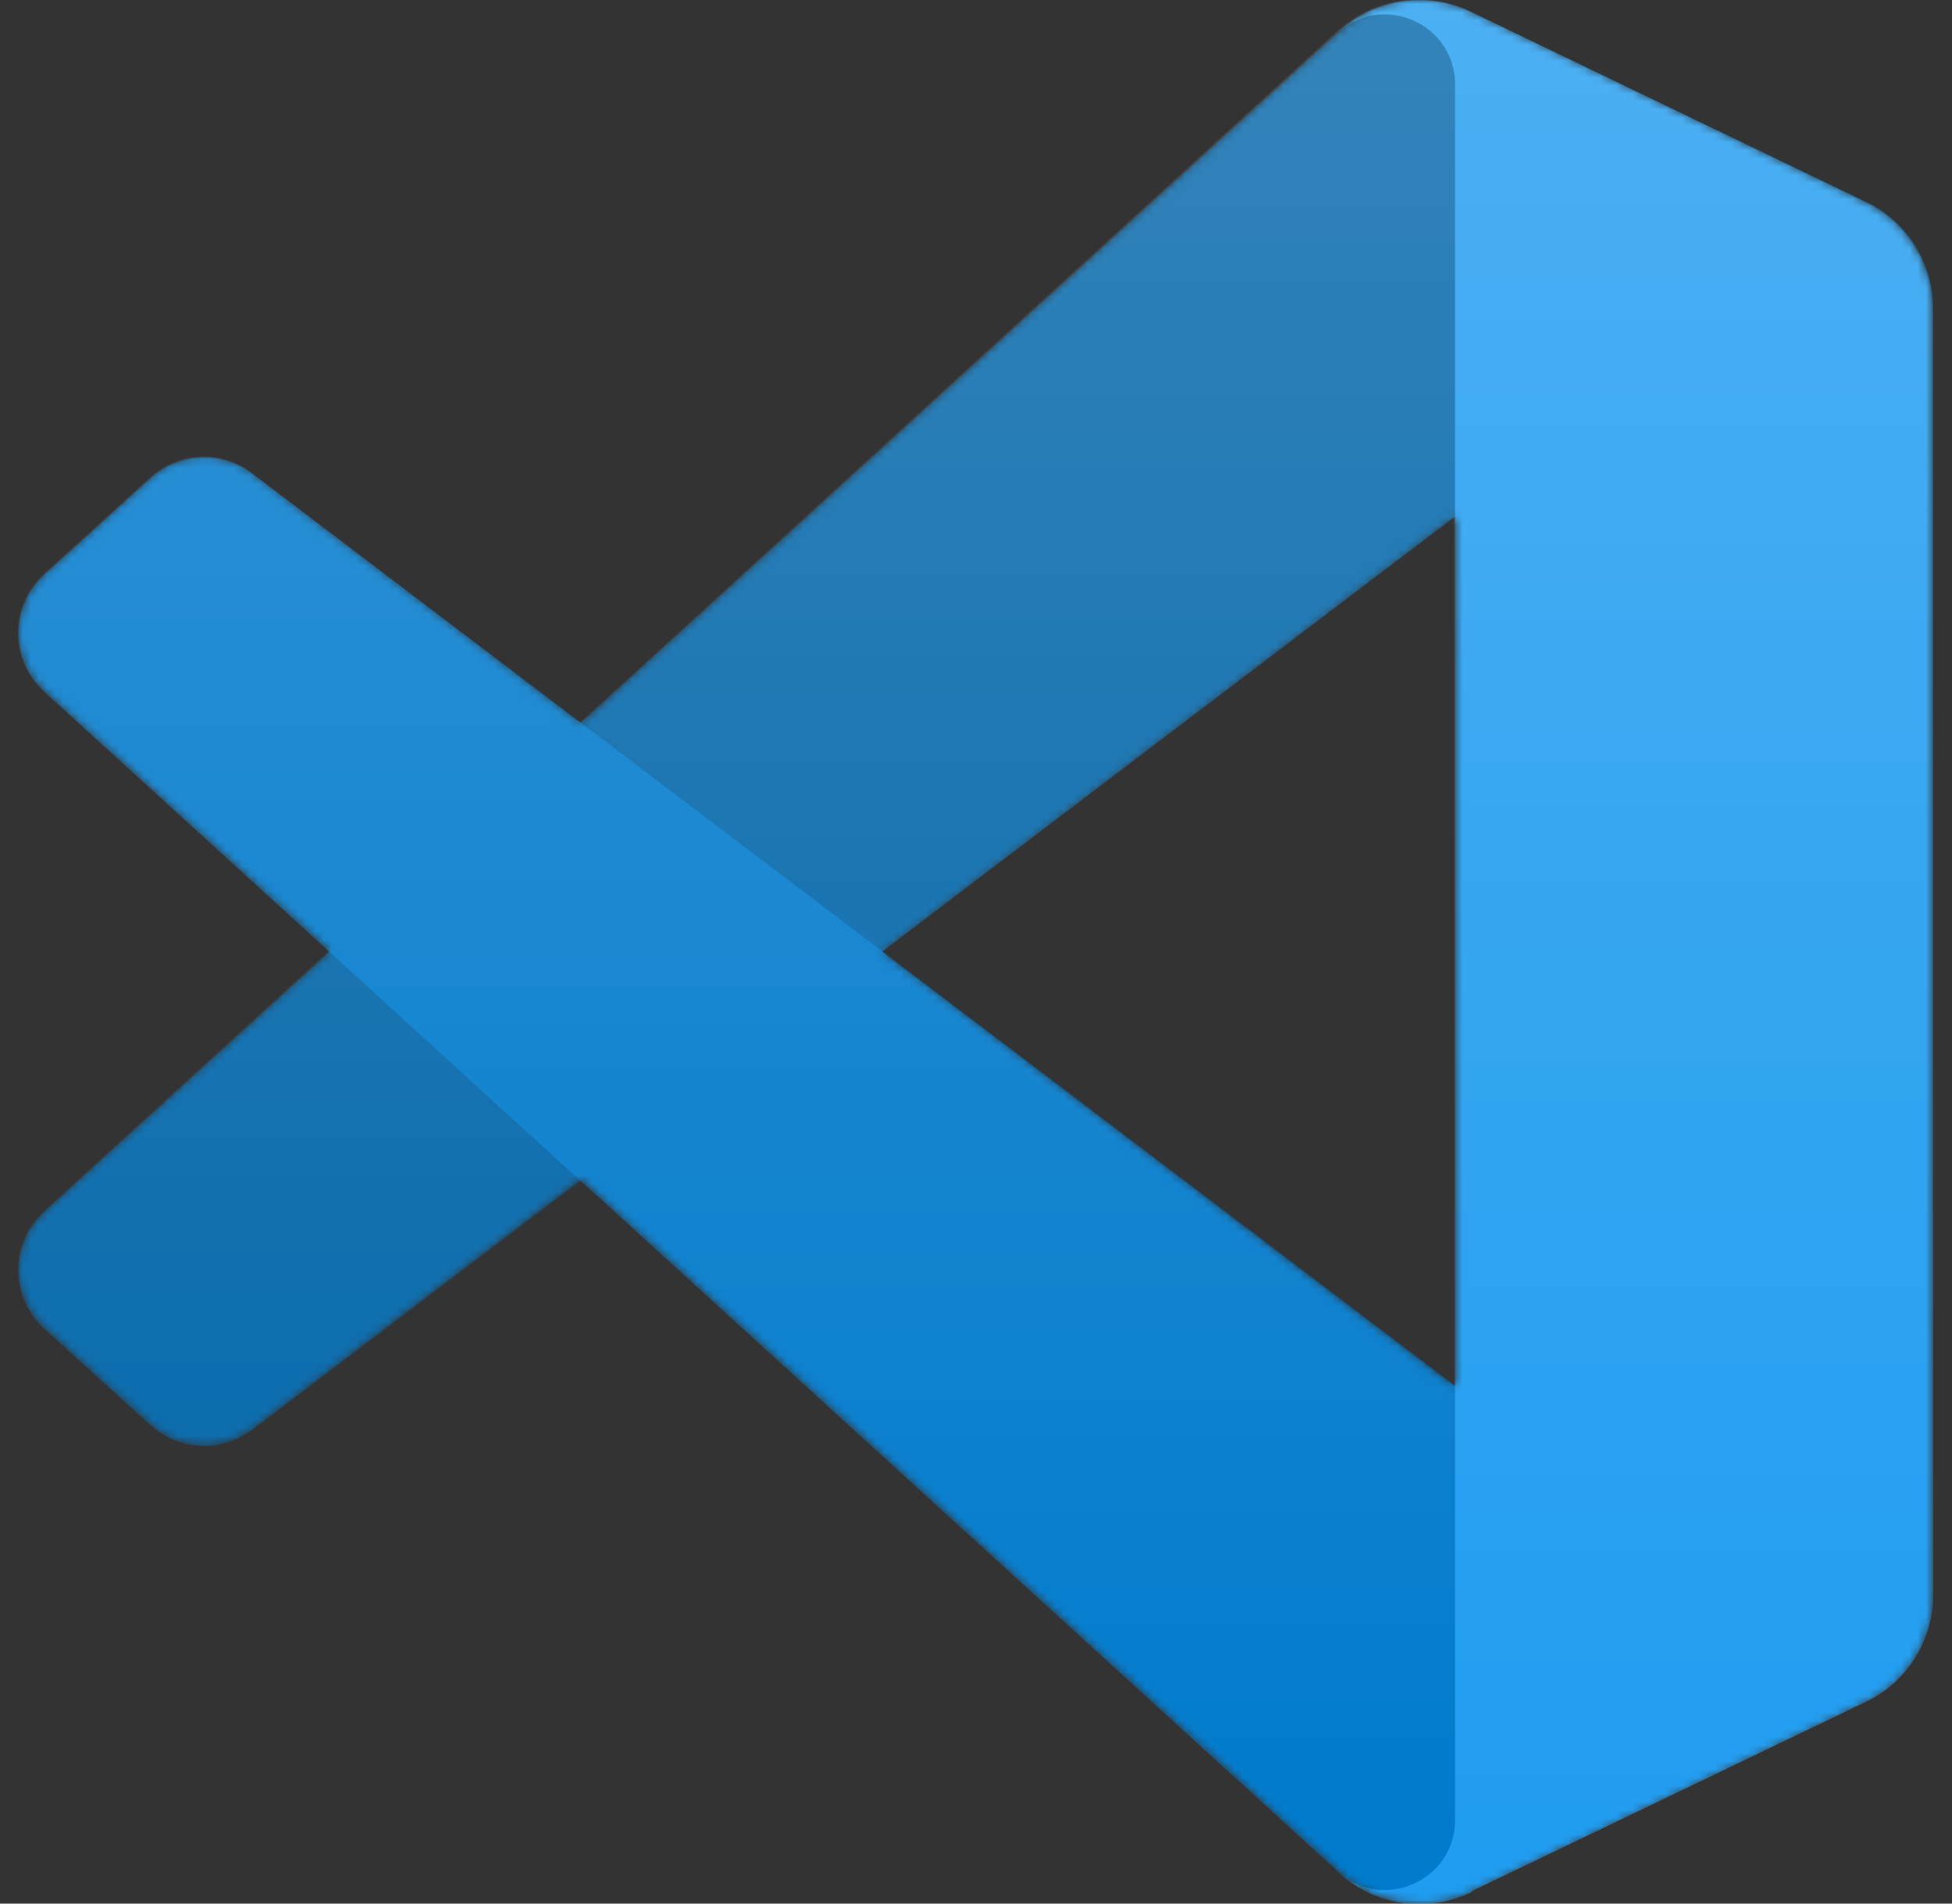 <?xml version="1.0" encoding="UTF-8"?>
<svg xmlns="http://www.w3.org/2000/svg" version="1.1" xmlns:xlink="http://www.w3.org/1999/xlink" viewBox="0 0 240 234">
  <rect x="0" y="0" width="240" height="234" fill="#333333" stroke="none"/>
  <defs>
    <style>
      .cls-1 {
        mask: url(#mask);
      }

      .cls-2 {
        fill: #fff;
      }

      .cls-2, .cls-3 {
        fill-rule: evenodd;
      }

      .cls-4 {
        fill: #1f9cf0;
      }

      .cls-5 {
        fill: #0065a9;
      }

      .cls-6 {
        isolation: isolate;
      }

      .cls-7 {
        mix-blend-mode: overlay;
        opacity: .2;
      }

      .cls-8 {
        fill: #007acc;
      }

      .cls-3 {
        fill: url(#linear-gradient);
      }
    </style>
    <mask id="mask" x="2.3" y="0" width="235.4" height="234" maskUnits="userSpaceOnUse">
      <g id="mask0">
        <path class="cls-2" d="M169.2,233c3.7,1.4,7.9,1.4,11.7-.4l48.4-23.3c5.1-2.4,8.3-7.6,8.3-13.2V38c0-5.6-3.2-10.8-8.3-13.2L180.9,1.4c-4.9-2.4-10.7-1.8-15,1.3-.6.4-1.2.9-1.8,1.5l-92.7,84.6-40.4-30.7c-3.8-2.9-9-2.6-12.5.6l-13,11.8c-4.3,3.9-4.3,10.6,0,14.5l35,31.9-35,31.9c-4.3,3.9-4.3,10.6,0,14.5l13,11.8c3.5,3.2,8.7,3.4,12.5.6l40.4-30.7,92.7,84.6c1.5,1.5,3.2,2.6,5,3.3ZM178.9,63.6l-70.3,53.4,70.3,53.4V63.6Z"/>
      </g>
    </mask>
    <linearGradient id="linear-gradient" x1="119.9" y1="234" x2="119.9" y2="0" gradientTransform="translate(0 234) scale(1 -1)" gradientUnits="userSpaceOnUse">
      <stop offset="0" stop-color="#fff"/>
      <stop offset="1" stop-color="#fff" stop-opacity="0"/>
    </linearGradient>
  </defs>
  <!-- Generator: Adobe Illustrator 28.7.4, SVG Export Plug-In . SVG Version: 1.2.0 Build 166)  -->
  <g class="cls-6">
    <g id="Layer_1">
      <g class="cls-1">
        <g>
          <path class="cls-5" d="M229.3,24.8L180.9,1.5c-5.6-2.7-12.3-1.6-16.7,2.8L5.5,148.9c-4.3,3.9-4.3,10.6,0,14.5l13,11.8c3.5,3.2,8.8,3.4,12.5.6L222,30.8c6.4-4.9,15.6-.3,15.6,7.8v-.6c0-5.6-3.2-10.8-8.3-13.2Z"/>
          <path class="cls-8" d="M229.3,209.2l-48.5,23.3c-5.6,2.7-12.3,1.6-16.7-2.8L5.5,85.1c-4.3-3.9-4.3-10.6,0-14.5l13-11.8c3.5-3.2,8.8-3.4,12.5-.6l191.1,144.9c6.4,4.9,15.6.3,15.6-7.8v.6c0,5.6-3.2,10.8-8.3,13.2Z"/>
          <path class="cls-4" d="M180.9,232.6c-5.6,2.7-12.3,1.6-16.7-2.8,5.4,5.4,14.7,1.6,14.7-6.1V10.4c0-7.7-9.3-11.5-14.7-6.1,4.4-4.4,11.1-5.5,16.7-2.8l48.5,23.3c5.1,2.4,8.3,7.6,8.3,13.2v158c0,5.6-3.2,10.8-8.3,13.2l-48.5,23.3Z"/>
          <g class="cls-7">
            <path class="cls-3" d="M169.1,233c3.7,1.4,7.9,1.4,11.7-.4l48.4-23.3c5.1-2.4,8.3-7.6,8.3-13.2V38c0-5.7-3.2-10.8-8.3-13.2L180.8,1.4c-4.9-2.4-10.7-1.8-15,1.3-.6.4-1.2.9-1.8,1.5l-92.7,84.6-40.4-30.7c-3.8-2.9-9-2.6-12.5.6l-13,11.8c-4.3,3.9-4.3,10.6,0,14.5l35,31.9-35,31.9c-4.3,3.9-4.3,10.6,0,14.5l13,11.8c3.5,3.2,8.7,3.4,12.5.6l40.4-30.7,92.7,84.6c1.5,1.5,3.2,2.6,5,3.3ZM178.7,63.6l-70.3,53.4,70.3,53.4V63.6Z"/>
          </g>
        </g>
      </g>
    </g>
  </g>
</svg>